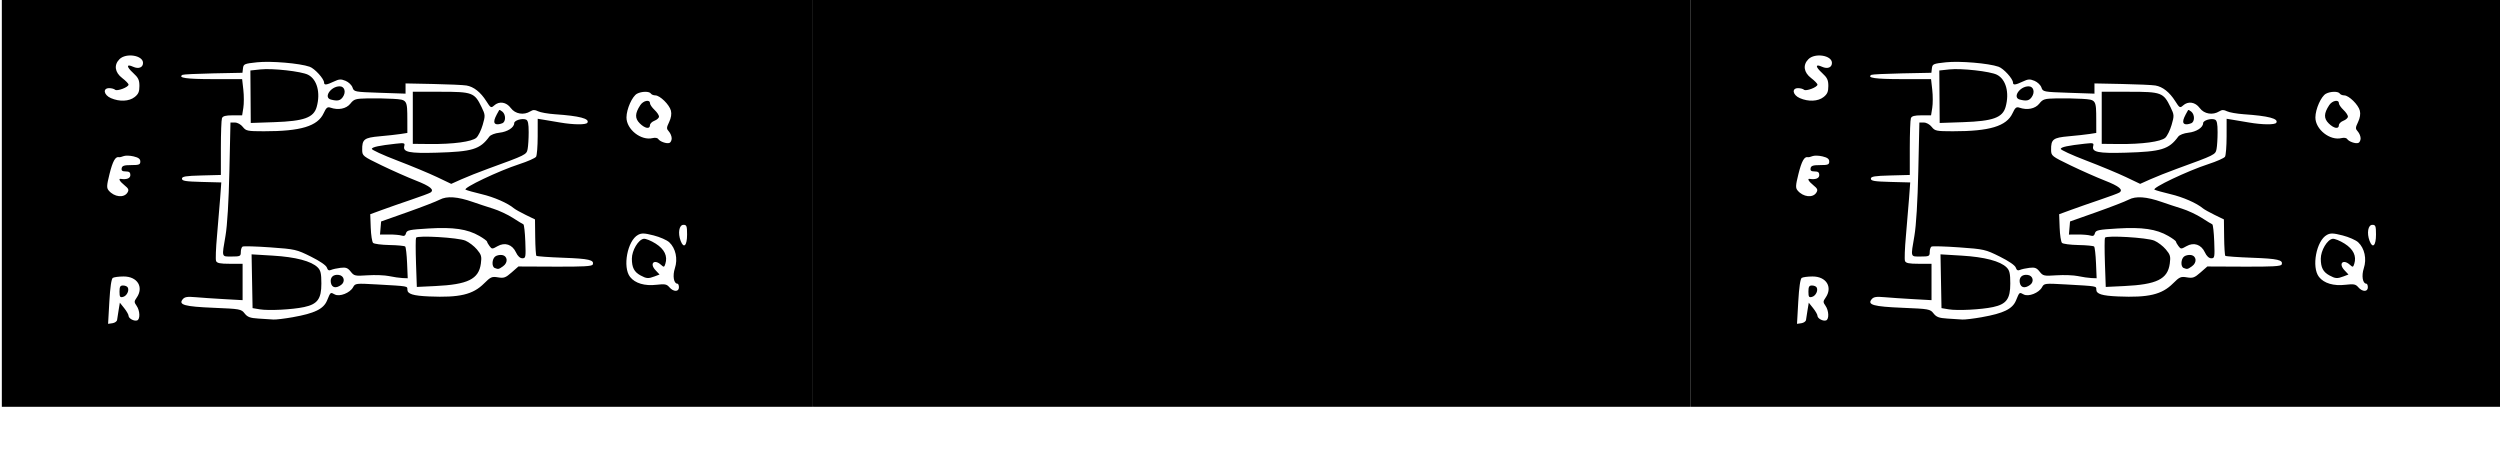 <?xml version="1.0" encoding="UTF-8" standalone="no"?>
<!-- Created with Inkscape (http://www.inkscape.org/) -->

<svg
   xmlns:dc="http://purl.org/dc/elements/1.1/"
   xmlns:cc="http://creativecommons.org/ns#"
   xmlns:rdf="http://www.w3.org/1999/02/22-rdf-syntax-ns#"
   xmlns:svg="http://www.w3.org/2000/svg"
   xmlns="http://www.w3.org/2000/svg"
   xmlns:sodipodi="http://sodipodi.sourceforge.net/DTD/sodipodi-0.dtd"
   xmlns:inkscape="http://www.inkscape.org/namespaces/inkscape"
   width="365.355mm"
   height="67.733mm"
   viewBox="0 0 365.355 67.733"
   version="1.1"
   id="svg822"
   sodipodi:docname="dessin.svg"
   inkscape:version="0.92.5 (2060ec1f9f, 2020-04-08)">
  <defs
     id="defs816" />
  <sodipodi:namedview
     id="base"
     pagecolor="#ffffff"
     bordercolor="#666666"
     borderopacity="1.0"
     inkscape:pageopacity="0.0"
     inkscape:pageshadow="2"
     inkscape:zoom="0.98994949"
     inkscape:cx="507.91141"
     inkscape:cy="96.174527"
     inkscape:document-units="mm"
     inkscape:current-layer="layer1"
     showgrid="false"
     fit-margin-top="0"
     fit-margin-left="0"
     fit-margin-right="0"
     fit-margin-bottom="0"
     units="mm"
     inkscape:window-width="1308"
     inkscape:window-height="704"
     inkscape:window-x="58"
     inkscape:window-y="27"
     inkscape:window-maximized="1" />
  <g
     inkscape:label="Calque 1"
     inkscape:groupmode="layer"
     id="layer1"
     transform="translate(151.041,-34.002)">
    <path
       style="fill:#000000;stroke-width:0.265"
       d="m -150.774,59.584 v -33.867 h 59.267 59.267 v 33.867 33.867 h -59.267 -59.267 z m 16.847,21.167 c 0.028,-0.218 0.13,-0.873 0.226,-1.455 l 0.175,-1.058 0.635,0.794 c 0.35,0.437 0.636,0.938 0.637,1.115 0.002,0.4 0.814,0.838 1.258,0.679 0.461,-0.165 0.413,-1.427 -0.081,-2.132 -0.373,-0.532 -0.373,-0.644 0,-1.176 1.085,-1.548 0.124,-3.119 -1.903,-3.112 -0.691,0.002 -1.401,0.096 -1.577,0.207 -0.204,0.13 -0.387,1.384 -0.504,3.459 l -0.184,3.256 0.634,-0.09 c 0.349,-0.05 0.657,-0.269 0.685,-0.487 z m 0.351,-4.126 c 0,-0.716 0.106,-0.901 0.514,-0.901 0.282,0 0.588,0.12 0.679,0.267 0.273,0.442 -0.117,1.254 -0.672,1.399 -0.442,0.116 -0.52,7.7e-4 -0.52,-0.765 z m 25.358,3.726 c 3.164,-0.56 4.46,-1.193 4.974,-2.433 0.526,-1.268 0.48,-1.232 1.125,-0.886 0.707,0.378 2.236,-0.224 2.681,-1.056 0.307,-0.573 0.39,-0.582 3.527,-0.404 4.597,0.262 4.404,0.229 4.404,0.754 0,0.639 0.827,0.899 3.175,0.999 4.463,0.19 6.404,-0.27 8.038,-1.904 0.952,-0.952 1.142,-1.035 2.032,-0.885 0.855,0.144 1.111,0.053 1.982,-0.712 l 1,-0.878 5.367,0.024 c 4.111,0.019 5.397,-0.054 5.496,-0.311 0.255,-0.665 -0.562,-0.853 -4.295,-0.989 -2.087,-0.076 -3.858,-0.203 -3.937,-0.281 -0.078,-0.078 -0.157,-1.308 -0.174,-2.732 l -0.032,-2.59 -1.36,-0.661 c -0.748,-0.364 -1.522,-0.798 -1.72,-0.965 -0.903,-0.761 -2.91,-1.638 -4.725,-2.066 -1.091,-0.257 -2.141,-0.552 -2.331,-0.656 -0.444,-0.242 4.843,-2.754 7.852,-3.731 1.217,-0.395 2.317,-0.882 2.443,-1.082 0.127,-0.2 0.232,-1.53 0.234,-2.955 l 0.004,-2.592 0.86,0.14 c 0.473,0.077 1.566,0.261 2.43,0.409 1.935,0.331 3.774,0.347 3.968,0.034 0.371,-0.601 -1.145,-0.999 -4.744,-1.245 -1.019,-0.07 -2.127,-0.266 -2.464,-0.435 -0.469,-0.237 -0.73,-0.235 -1.121,0.009 -0.964,0.602 -2.213,0.394 -2.856,-0.476 -0.664,-0.899 -1.695,-1.055 -2.45,-0.373 -0.433,0.391 -0.512,0.347 -1.128,-0.628 -0.838,-1.327 -1.842,-2.121 -2.907,-2.299 -0.458,-0.076 -2.649,-0.176 -4.868,-0.221 l -4.035,-0.082 v 0.747 0.747 l -3.767,-0.127 c -3.706,-0.125 -3.771,-0.138 -3.982,-0.771 -0.118,-0.354 -0.574,-0.793 -1.014,-0.975 -0.673,-0.279 -0.945,-0.262 -1.716,0.106 -1.065,0.508 -1.427,0.547 -1.427,0.155 0,-0.556 -1.369,-2.063 -2.108,-2.321 -1.46,-0.509 -5.658,-0.864 -7.681,-0.65 -1.854,0.196 -1.99,0.254 -2.062,0.872 l -0.078,0.661 -4.279,0.086 c -2.354,0.047 -4.374,0.145 -4.491,0.217 -0.708,0.438 0.605,0.623 4.409,0.623 h 4.316 l 0.175,1.551 c 0.097,0.853 0.097,2.044 2.6e-4,2.646 l -0.175,1.095 h -1.393 c -1.026,0 -1.435,0.11 -1.554,0.419 -0.088,0.23 -0.161,2.191 -0.161,4.357 v 3.938 l -2.844,0.075 c -2.318,0.061 -2.844,0.148 -2.844,0.472 0,0.324 0.529,0.411 2.875,0.472 l 2.875,0.075 -0.168,2.306 c -0.092,1.268 -0.3,3.758 -0.461,5.532 -0.161,1.774 -0.222,3.412 -0.135,3.638 0.122,0.319 0.579,0.412 2.018,0.412 h 1.86 v 2.658 2.658 l -2.712,-0.152 c -1.492,-0.084 -3.379,-0.212 -4.194,-0.285 -1.165,-0.105 -1.559,-0.04 -1.842,0.301 -0.677,0.816 0.268,1.077 4.529,1.252 3.85,0.158 4.014,0.188 4.513,0.822 0.422,0.536 0.798,0.676 2.03,0.753 0.832,0.052 1.81,0.116 2.174,0.14 0.364,0.025 1.655,-0.13 2.868,-0.345 z m -4.853,-1.143 -1.058,-0.177 -0.073,-3.929 -0.073,-3.929 3.116,0.188 c 3.332,0.201 5.629,0.806 6.548,1.725 0.432,0.432 0.535,0.882 0.536,2.358 0.002,2.238 -0.568,3.014 -2.518,3.432 -1.726,0.37 -5.189,0.548 -6.476,0.333 z m 10.387,-3.88 c -0.151,-0.789 0.336,-1.266 1.172,-1.146 0.765,0.109 0.963,0.992 0.326,1.458 -0.75,0.549 -1.358,0.422 -1.498,-0.312 z m 12.44,-2.873 c -0.066,-1.913 -0.063,-3.584 0.007,-3.712 0.204,-0.374 6.15,-0.023 7.209,0.426 0.516,0.218 1.273,0.795 1.682,1.281 0.653,0.776 0.724,1.029 0.581,2.072 -0.312,2.279 -1.894,3.058 -6.677,3.285 l -2.682,0.128 -0.121,-3.479 z m -3.909,1.9 c -0.655,-0.138 -2.073,-0.192 -3.15,-0.121 -1.855,0.124 -1.988,0.095 -2.486,-0.538 -0.43,-0.547 -0.699,-0.648 -1.48,-0.555 -0.525,0.062 -1.152,0.201 -1.393,0.308 -0.31,0.137 -0.489,0.038 -0.608,-0.337 -0.104,-0.328 -1.002,-0.946 -2.339,-1.612 -2.096,-1.043 -2.3,-1.089 -5.951,-1.349 -2.079,-0.148 -3.895,-0.198 -4.035,-0.111 -0.14,0.086 -0.254,0.448 -0.254,0.803 0,0.599 -0.097,0.646 -1.323,0.646 -1.525,0 -1.467,0.192 -0.912,-3.043 0.258,-1.504 0.467,-4.989 0.567,-9.459 l 0.157,-7.078 h 0.651 c 0.372,0 0.865,0.272 1.151,0.636 0.467,0.593 0.673,0.636 3.081,0.639 5.385,0.007 7.858,-0.74 8.734,-2.637 0.375,-0.813 0.559,-0.964 0.99,-0.815 1.158,0.402 2.316,0.171 2.916,-0.581 0.535,-0.67 0.743,-0.734 2.537,-0.772 1.075,-0.023 2.75,0.007 3.721,0.066 2.055,0.124 2.061,0.133 2.067,3.1 l 0.004,1.884 -0.992,0.154 c -0.546,0.085 -1.92,0.236 -3.053,0.336 -2.277,0.201 -2.579,0.438 -2.556,2.008 0.013,0.85 0.1,0.919 2.844,2.245 1.557,0.752 3.806,1.748 4.997,2.214 2.12,0.828 2.761,1.361 2.122,1.762 -0.176,0.11 -1.45,0.582 -2.833,1.05 -1.382,0.467 -3.287,1.133 -4.233,1.48 l -1.72,0.63 0.072,1.959 c 0.039,1.077 0.194,2.082 0.344,2.231 0.15,0.15 1.226,0.29 2.392,0.311 1.166,0.021 2.202,0.12 2.302,0.22 0.1,0.1 0.224,1.184 0.275,2.409 l 0.093,2.227 -0.755,-0.029 c -0.415,-0.016 -1.291,-0.142 -1.945,-0.28 z m 15.412,-1.189 c -0.452,-0.182 -0.418,-1.275 0.052,-1.665 0.21,-0.175 0.657,-0.278 0.992,-0.231 0.848,0.12 0.949,1.102 0.169,1.648 -0.638,0.447 -0.691,0.458 -1.213,0.247 z m 3.109,-2.277 c -0.54,-1.162 -1.623,-1.525 -2.7,-0.907 -0.767,0.44 -0.821,0.44 -1.161,-0.008 -0.196,-0.258 -0.36,-0.554 -0.364,-0.657 -0.005,-0.103 -0.514,-0.479 -1.133,-0.836 -1.747,-1.007 -3.788,-1.307 -7.414,-1.089 -2.808,0.169 -3.184,0.248 -3.301,0.696 -0.095,0.363 -0.279,0.459 -0.652,0.34 -0.286,-0.091 -1.111,-0.16 -1.834,-0.155 l -1.315,0.01 0.081,-0.957 0.081,-0.957 3.836,-1.358 c 2.11,-0.747 4.242,-1.572 4.738,-1.835 1.046,-0.553 2.595,-0.441 4.853,0.35 0.764,0.268 2.082,0.703 2.93,0.967 0.848,0.264 2.149,0.872 2.892,1.35 0.743,0.479 1.436,0.903 1.541,0.942 0.105,0.04 0.232,1.174 0.283,2.52 0.087,2.303 0.061,2.447 -0.437,2.442 -0.335,-0.004 -0.675,-0.32 -0.926,-0.859 z m -11.545,-11.009 c -1.145,-0.546 -3.775,-1.64 -5.845,-2.431 -2.07,-0.791 -3.728,-1.555 -3.683,-1.699 0.082,-0.265 1.067,-0.474 3.516,-0.747 1.232,-0.137 1.348,-0.105 1.232,0.339 -0.234,0.895 0.722,1.091 4.75,0.974 5.217,-0.151 6.31,-0.485 7.674,-2.344 0.188,-0.257 0.823,-0.504 1.478,-0.575 1.173,-0.128 2.16,-0.764 2.16,-1.392 0,-0.405 1.134,-0.755 1.719,-0.53 0.296,0.114 0.397,0.584 0.397,1.848 0,0.932 -0.069,2.04 -0.154,2.463 -0.165,0.826 -0.203,0.845 -5.8,2.883 -1.31,0.477 -3.052,1.168 -3.872,1.535 l -1.491,0.668 z m -3.536,-8.661 v -3.806 h 4.065 c 4.649,0 4.956,0.115 5.986,2.244 0.549,1.134 0.556,1.243 0.162,2.598 -0.226,0.778 -0.643,1.624 -0.926,1.88 -0.637,0.577 -3.399,0.949 -6.79,0.915 l -2.497,-0.025 z m 11.906,0.556 c 0,-0.334 0.167,-0.724 0.721,-1.688 0.033,-0.057 0.241,0.047 0.463,0.231 0.527,0.438 0.518,1.492 -0.015,1.697 -0.711,0.273 -1.169,0.179 -1.169,-0.24 z m -35.614,-3.636 -0.028,-3.835 1.483,-0.158 c 1.759,-0.187 5.957,0.283 6.937,0.778 1.322,0.667 1.85,2.615 1.272,4.695 -0.438,1.578 -1.845,2.086 -6.197,2.236 l -3.44,0.119 z m 11.736,0.414 c -1.116,-0.292 -0.025,-1.934 1.285,-1.934 0.724,0 0.969,0.84 0.457,1.57 -0.371,0.53 -0.78,0.615 -1.742,0.364 z m 50.866,27.434 c 0,-0.291 -0.101,-0.529 -0.224,-0.529 -0.539,0 -0.728,-1.161 -0.367,-2.256 0.449,-1.365 0.115,-2.91 -0.819,-3.788 -0.343,-0.322 -1.368,-0.774 -2.279,-1.005 -1.369,-0.348 -1.765,-0.362 -2.288,-0.082 -1.552,0.831 -2.288,4.72 -1.163,6.15 0.732,0.93 2.139,1.346 3.868,1.143 1.218,-0.143 1.485,-0.091 1.875,0.365 0.596,0.696 1.396,0.697 1.396,0.002 z m -5.616,-1.735 c -0.927,-0.503 -1.263,-1.153 -1.263,-2.441 0,-1.207 0.944,-2.796 1.729,-2.91 0.286,-0.042 1.074,0.276 1.751,0.705 1.289,0.818 1.77,1.824 1.411,2.956 -0.161,0.509 -0.214,0.52 -0.636,0.138 -0.99,-0.896 -1.717,-0.186 -0.804,0.786 l 0.595,0.634 -0.717,0.273 c -0.926,0.352 -1.192,0.334 -2.065,-0.14 z m 6.806,-5.96 c 0,-1.257 -0.065,-1.433 -0.529,-1.433 -0.635,0 -0.844,1.204 -0.408,2.351 0.448,1.177 0.937,0.698 0.937,-0.918 z m -81.783,-6.147 c 0.24,-0.396 0.164,-0.584 -0.436,-1.068 -0.699,-0.564 -0.945,-0.999 -0.529,-0.933 0.85,0.134 1.389,-0.083 1.389,-0.56 0,-0.392 -0.176,-0.529 -0.681,-0.529 -0.506,0 -0.658,-0.119 -0.592,-0.463 0.071,-0.367 0.362,-0.463 1.408,-0.463 1.134,0 1.319,-0.073 1.319,-0.519 0,-0.382 -0.263,-0.581 -0.995,-0.755 -0.547,-0.129 -1.202,-0.145 -1.455,-0.034 -0.253,0.111 -0.562,0.178 -0.686,0.15 -0.508,-0.115 -0.898,0.587 -1.364,2.456 -0.423,1.697 -0.439,2.033 -0.121,2.416 0.803,0.967 2.243,1.126 2.742,0.302 z m 79.534,-7.927 c 0,-0.3 -0.184,-0.749 -0.408,-0.997 -0.368,-0.407 -0.365,-0.542 0.036,-1.382 0.288,-0.603 0.379,-1.188 0.261,-1.661 -0.22,-0.878 -1.606,-2.237 -2.282,-2.237 -0.267,0 -0.559,-0.119 -0.649,-0.265 -0.216,-0.35 -1.354,-0.338 -2.024,0.021 -0.704,0.377 -1.535,2.243 -1.542,3.464 -0.01,1.75 2.138,3.445 3.828,3.021 0.347,-0.087 0.71,-0.031 0.807,0.126 0.237,0.384 1.234,0.736 1.643,0.581 0.182,-0.069 0.331,-0.372 0.331,-0.672 z m -4.668,-2.189 c -0.733,-0.733 -0.712,-1.452 0.08,-2.66 0.442,-0.675 1.413,-0.87 1.413,-0.283 0,0.193 0.298,0.63 0.661,0.972 0.364,0.342 0.661,0.782 0.661,0.979 0,0.197 -0.298,0.47 -0.661,0.609 -0.364,0.138 -0.661,0.433 -0.661,0.655 0,0.616 -0.74,0.481 -1.493,-0.271 z m -73.817,-3.842 c 0.548,-0.431 0.697,-0.778 0.697,-1.618 0,-0.885 -0.16,-1.216 -0.928,-1.919 -0.997,-0.913 -0.992,-1.346 0.011,-0.889 0.795,0.362 1.446,0.109 1.446,-0.564 0,-1.112 -2.48,-1.506 -3.44,-0.547 -0.843,0.843 -0.686,1.934 0.397,2.76 0.509,0.388 0.926,0.819 0.926,0.957 0,0.378 -1.679,1.014 -1.971,0.747 -0.138,-0.127 -0.525,-0.23 -0.86,-0.23 -0.971,0 -0.798,1.002 0.251,1.458 1.261,0.548 2.656,0.486 3.47,-0.154 z"
       id="path3625"
       inkscape:connector-curvature="0" />
    <path
       style="fill:#000000;stroke-width:0.265"
       d="M 96.048,59.584 V 25.717 h 59.267 59.267 V 59.584 93.45 H 155.315 96.048 Z m 16.847,21.167 c 0.028,-0.218 0.13,-0.873 0.226,-1.455 l 0.175,-1.058 0.635,0.794 c 0.35,0.437 0.636,0.938 0.637,1.115 0.002,0.4 0.814,0.838 1.258,0.679 0.461,-0.165 0.413,-1.427 -0.081,-2.132 -0.373,-0.532 -0.373,-0.644 0,-1.176 1.085,-1.548 0.124,-3.119 -1.903,-3.112 -0.691,0.002 -1.401,0.096 -1.577,0.207 -0.204,0.13 -0.387,1.384 -0.504,3.459 l -0.184,3.256 0.634,-0.09 c 0.349,-0.049 0.657,-0.269 0.685,-0.487 z m 0.351,-4.126 c 0,-0.716 0.106,-0.901 0.514,-0.901 0.282,0 0.588,0.12 0.679,0.267 0.273,0.442 -0.117,1.254 -0.672,1.4 -0.442,0.116 -0.52,7.93e-4 -0.52,-0.765 z m 25.358,3.726 c 3.164,-0.56 4.46,-1.193 4.974,-2.433 0.526,-1.268 0.48,-1.232 1.125,-0.886 0.707,0.378 2.236,-0.224 2.681,-1.056 0.307,-0.573 0.39,-0.582 3.527,-0.404 4.597,0.262 4.404,0.229 4.404,0.754 0,0.639 0.827,0.899 3.175,0.999 4.463,0.19 6.404,-0.27 8.038,-1.904 0.952,-0.952 1.142,-1.035 2.032,-0.885 0.855,0.144 1.111,0.053 1.982,-0.712 l 1,-0.878 5.367,0.024 c 4.111,0.019 5.397,-0.054 5.496,-0.311 0.255,-0.665 -0.562,-0.853 -4.295,-0.989 -2.087,-0.076 -3.858,-0.203 -3.937,-0.281 -0.078,-0.078 -0.157,-1.308 -0.174,-2.732 l -0.032,-2.59 -1.36,-0.661 c -0.748,-0.364 -1.522,-0.798 -1.72,-0.965 -0.903,-0.761 -2.91,-1.638 -4.725,-2.066 -1.091,-0.257 -2.141,-0.552 -2.331,-0.656 -0.444,-0.242 4.843,-2.754 7.852,-3.731 1.217,-0.395 2.317,-0.882 2.443,-1.082 0.127,-0.2 0.232,-1.53 0.234,-2.955 l 0.004,-2.592 0.86,0.14 c 0.473,0.077 1.566,0.261 2.43,0.409 1.935,0.331 3.774,0.347 3.968,0.034 0.371,-0.601 -1.145,-0.999 -4.744,-1.245 -1.019,-0.07 -2.127,-0.266 -2.464,-0.435 -0.469,-0.237 -0.73,-0.235 -1.121,0.009 -0.964,0.602 -2.213,0.394 -2.856,-0.476 -0.664,-0.899 -1.695,-1.055 -2.45,-0.373 -0.432,0.391 -0.512,0.347 -1.128,-0.628 -0.838,-1.327 -1.842,-2.121 -2.907,-2.299 -0.458,-0.077 -2.649,-0.176 -4.868,-0.221 l -4.035,-0.082 v 0.747 0.747 l -3.767,-0.127 c -3.706,-0.125 -3.771,-0.138 -3.982,-0.771 -0.118,-0.354 -0.574,-0.793 -1.014,-0.975 -0.673,-0.279 -0.945,-0.262 -1.716,0.106 -1.065,0.508 -1.427,0.547 -1.427,0.155 0,-0.556 -1.369,-2.063 -2.108,-2.321 -1.46,-0.509 -5.658,-0.864 -7.681,-0.65 -1.854,0.196 -1.99,0.254 -2.062,0.872 l -0.078,0.661 -4.279,0.086 c -2.354,0.047 -4.374,0.145 -4.491,0.217 -0.708,0.438 0.605,0.623 4.409,0.623 h 4.316 l 0.175,1.551 c 0.097,0.853 0.097,2.044 2.6e-4,2.646 l -0.175,1.095 h -1.393 c -1.026,0 -1.435,0.11 -1.554,0.419 -0.088,0.23 -0.161,2.191 -0.161,4.357 v 3.938 l -2.844,0.075 c -2.318,0.061 -2.844,0.148 -2.844,0.472 0,0.324 0.529,0.411 2.875,0.472 l 2.875,0.075 -0.168,2.306 c -0.092,1.268 -0.3,3.758 -0.461,5.532 -0.161,1.774 -0.222,3.412 -0.135,3.638 0.122,0.319 0.579,0.412 2.018,0.412 h 1.86 v 2.658 2.658 l -2.712,-0.152 c -1.492,-0.084 -3.379,-0.212 -4.194,-0.285 -1.165,-0.105 -1.559,-0.04 -1.842,0.301 -0.677,0.816 0.268,1.077 4.529,1.252 3.85,0.158 4.014,0.188 4.513,0.822 0.422,0.536 0.798,0.676 2.03,0.753 0.832,0.052 1.81,0.116 2.174,0.14 0.364,0.025 1.655,-0.13 2.868,-0.345 z m -4.853,-1.143 -1.058,-0.177 -0.073,-3.929 -0.073,-3.929 3.116,0.188 c 3.332,0.201 5.629,0.806 6.548,1.725 0.432,0.432 0.535,0.882 0.536,2.358 0.002,2.238 -0.568,3.014 -2.518,3.432 -1.726,0.37 -5.189,0.548 -6.476,0.333 z m 10.387,-3.88 c -0.151,-0.789 0.336,-1.266 1.172,-1.146 0.765,0.109 0.963,0.992 0.326,1.458 -0.75,0.549 -1.358,0.422 -1.498,-0.312 z m 12.44,-2.873 c -0.066,-1.913 -0.063,-3.584 0.007,-3.712 0.204,-0.374 6.15,-0.023 7.209,0.426 0.516,0.218 1.273,0.795 1.682,1.281 0.653,0.776 0.724,1.029 0.581,2.072 -0.312,2.279 -1.894,3.058 -6.677,3.285 l -2.682,0.128 -0.121,-3.479 z m -3.909,1.9 c -0.655,-0.138 -2.073,-0.192 -3.151,-0.121 -1.855,0.124 -1.988,0.095 -2.486,-0.538 -0.43,-0.547 -0.699,-0.648 -1.48,-0.555 -0.525,0.062 -1.152,0.201 -1.393,0.308 -0.31,0.137 -0.489,0.039 -0.608,-0.337 -0.104,-0.328 -1.002,-0.946 -2.339,-1.612 -2.096,-1.043 -2.3,-1.089 -5.951,-1.349 -2.079,-0.148 -3.895,-0.198 -4.035,-0.111 -0.14,0.086 -0.254,0.448 -0.254,0.803 0,0.599 -0.097,0.646 -1.323,0.646 -1.525,0 -1.467,0.192 -0.912,-3.043 0.258,-1.504 0.467,-4.989 0.567,-9.459 l 0.157,-7.078 h 0.651 c 0.372,0 0.865,0.272 1.151,0.636 0.467,0.593 0.673,0.636 3.081,0.639 5.385,0.007 7.858,-0.74 8.734,-2.637 0.375,-0.813 0.559,-0.964 0.99,-0.815 1.158,0.402 2.316,0.171 2.916,-0.581 0.535,-0.67 0.743,-0.734 2.537,-0.772 1.075,-0.023 2.75,0.007 3.721,0.066 2.055,0.124 2.061,0.133 2.067,3.1 l 0.004,1.884 -0.992,0.154 c -0.546,0.085 -1.92,0.236 -3.053,0.336 -2.277,0.201 -2.579,0.438 -2.556,2.008 0.013,0.85 0.1,0.919 2.844,2.245 1.557,0.752 3.806,1.748 4.997,2.214 2.12,0.828 2.761,1.361 2.122,1.762 -0.176,0.11 -1.45,0.582 -2.833,1.05 -1.382,0.467 -3.287,1.133 -4.233,1.48 l -1.72,0.63 0.072,1.959 c 0.039,1.077 0.194,2.082 0.344,2.231 0.15,0.15 1.226,0.29 2.392,0.311 1.166,0.021 2.202,0.12 2.302,0.22 0.1,0.1 0.224,1.184 0.275,2.409 l 0.093,2.227 -0.755,-0.029 c -0.415,-0.016 -1.291,-0.142 -1.945,-0.28 z m 15.412,-1.189 c -0.452,-0.182 -0.418,-1.275 0.052,-1.665 0.21,-0.175 0.657,-0.278 0.992,-0.231 0.848,0.12 0.949,1.102 0.169,1.648 -0.638,0.447 -0.691,0.458 -1.213,0.247 z m 3.109,-2.277 c -0.54,-1.162 -1.623,-1.525 -2.7,-0.907 -0.767,0.44 -0.821,0.44 -1.161,-0.007 -0.196,-0.258 -0.36,-0.554 -0.364,-0.657 -0.005,-0.103 -0.514,-0.479 -1.133,-0.836 -1.747,-1.007 -3.788,-1.307 -7.414,-1.089 -2.808,0.169 -3.184,0.248 -3.301,0.696 -0.095,0.363 -0.279,0.459 -0.652,0.34 -0.286,-0.091 -1.111,-0.16 -1.834,-0.155 l -1.315,0.01 0.081,-0.957 0.081,-0.957 3.836,-1.358 c 2.11,-0.747 4.242,-1.572 4.738,-1.834 1.046,-0.553 2.595,-0.441 4.853,0.35 0.764,0.268 2.082,0.703 2.93,0.967 0.848,0.264 2.149,0.872 2.892,1.35 0.743,0.479 1.436,0.903 1.541,0.942 0.105,0.04 0.232,1.174 0.283,2.52 0.087,2.303 0.061,2.447 -0.437,2.442 -0.335,-0.004 -0.675,-0.32 -0.926,-0.859 z M 159.645,59.88 c -1.145,-0.546 -3.775,-1.64 -5.845,-2.431 -2.07,-0.791 -3.728,-1.555 -3.683,-1.699 0.082,-0.265 1.067,-0.474 3.516,-0.747 1.232,-0.137 1.348,-0.105 1.232,0.339 -0.234,0.895 0.722,1.091 4.75,0.974 5.217,-0.151 6.31,-0.485 7.674,-2.344 0.188,-0.257 0.823,-0.504 1.478,-0.575 1.173,-0.128 2.16,-0.764 2.16,-1.392 0,-0.405 1.134,-0.755 1.719,-0.53 0.296,0.114 0.397,0.584 0.397,1.848 0,0.932 -0.069,2.04 -0.154,2.463 -0.165,0.826 -0.203,0.845 -5.8,2.883 -1.31,0.477 -3.052,1.168 -3.872,1.535 l -1.491,0.668 z m -3.536,-8.661 v -3.806 h 4.065 c 4.649,0 4.956,0.115 5.986,2.244 0.549,1.134 0.556,1.243 0.162,2.598 -0.226,0.778 -0.643,1.624 -0.926,1.88 -0.637,0.577 -3.399,0.949 -6.79,0.915 l -2.497,-0.025 z m 11.906,0.556 c 0,-0.334 0.167,-0.724 0.721,-1.688 0.033,-0.057 0.241,0.047 0.463,0.231 0.527,0.438 0.518,1.492 -0.015,1.697 -0.711,0.273 -1.169,0.179 -1.169,-0.24 z m -35.614,-3.636 -0.028,-3.835 1.483,-0.158 c 1.759,-0.187 5.957,0.283 6.937,0.778 1.322,0.667 1.85,2.615 1.272,4.695 -0.438,1.578 -1.845,2.086 -6.197,2.236 l -3.44,0.119 z m 11.736,0.414 c -1.116,-0.292 -0.025,-1.934 1.285,-1.934 0.724,0 0.969,0.84 0.457,1.57 -0.371,0.53 -0.78,0.615 -1.742,0.364 z m 50.866,27.434 c 0,-0.291 -0.101,-0.529 -0.224,-0.529 -0.539,0 -0.728,-1.161 -0.367,-2.256 0.449,-1.365 0.115,-2.91 -0.819,-3.788 -0.343,-0.322 -1.368,-0.774 -2.279,-1.005 -1.369,-0.348 -1.765,-0.362 -2.288,-0.082 -1.552,0.831 -2.288,4.72 -1.163,6.15 0.732,0.93 2.139,1.346 3.868,1.143 1.218,-0.143 1.485,-0.091 1.875,0.365 0.596,0.696 1.396,0.697 1.396,0.002 z m -5.616,-1.735 c -0.927,-0.503 -1.263,-1.153 -1.263,-2.441 0,-1.207 0.944,-2.796 1.729,-2.91 0.286,-0.042 1.074,0.276 1.751,0.705 1.289,0.818 1.77,1.824 1.411,2.956 -0.161,0.509 -0.214,0.52 -0.636,0.138 -0.99,-0.896 -1.717,-0.186 -0.804,0.786 l 0.595,0.634 -0.717,0.273 c -0.926,0.352 -1.192,0.334 -2.065,-0.14 z m 6.806,-5.96 c 0,-1.257 -0.065,-1.433 -0.529,-1.433 -0.635,0 -0.844,1.204 -0.408,2.351 0.448,1.177 0.937,0.698 0.937,-0.918 z m -81.783,-6.147 c 0.24,-0.396 0.164,-0.584 -0.436,-1.068 -0.699,-0.564 -0.945,-0.999 -0.529,-0.933 0.85,0.134 1.389,-0.083 1.389,-0.56 0,-0.392 -0.176,-0.529 -0.681,-0.529 -0.506,0 -0.658,-0.119 -0.592,-0.463 0.071,-0.367 0.362,-0.463 1.408,-0.463 1.134,0 1.319,-0.073 1.319,-0.519 0,-0.382 -0.263,-0.581 -0.995,-0.755 -0.547,-0.129 -1.202,-0.145 -1.455,-0.034 -0.253,0.111 -0.562,0.178 -0.686,0.15 -0.508,-0.115 -0.898,0.587 -1.364,2.456 -0.423,1.697 -0.439,2.033 -0.121,2.416 0.803,0.967 2.243,1.126 2.742,0.302 z m 79.534,-7.927 c 0,-0.3 -0.184,-0.749 -0.408,-0.997 -0.368,-0.407 -0.365,-0.542 0.036,-1.382 0.288,-0.603 0.379,-1.188 0.261,-1.661 -0.22,-0.878 -1.606,-2.237 -2.282,-2.237 -0.267,0 -0.559,-0.119 -0.649,-0.265 -0.216,-0.35 -1.354,-0.338 -2.024,0.021 -0.704,0.377 -1.534,2.243 -1.542,3.464 -0.011,1.75 2.138,3.445 3.828,3.021 0.347,-0.087 0.71,-0.031 0.807,0.126 0.237,0.384 1.234,0.736 1.643,0.581 0.182,-0.069 0.331,-0.372 0.331,-0.672 z m -4.668,-2.189 c -0.733,-0.733 -0.712,-1.452 0.08,-2.66 0.442,-0.675 1.413,-0.87 1.413,-0.283 0,0.193 0.298,0.63 0.661,0.972 0.364,0.342 0.661,0.782 0.661,0.979 0,0.197 -0.298,0.47 -0.661,0.609 -0.364,0.138 -0.661,0.433 -0.661,0.655 0,0.616 -0.74,0.481 -1.493,-0.271 z m -73.817,-3.842 c 0.548,-0.431 0.697,-0.778 0.697,-1.618 0,-0.885 -0.16,-1.216 -0.928,-1.919 -0.997,-0.913 -0.992,-1.346 0.011,-0.889 0.795,0.362 1.446,0.109 1.446,-0.564 0,-1.112 -2.48,-1.506 -3.44,-0.547 -0.843,0.843 -0.686,1.934 0.397,2.76 0.509,0.388 0.926,0.819 0.926,0.957 0,0.378 -1.679,1.014 -1.971,0.747 -0.138,-0.127 -0.525,-0.23 -0.86,-0.23 -0.971,0 -0.798,1.002 0.251,1.458 1.261,0.548 2.656,0.486 3.47,-0.154 z"
       id="path3625-3"
       inkscape:connector-curvature="0" />
    <rect
       style="color:#000000;display:inline;overflow:visible;visibility:visible;opacity:1;vector-effect:none;fill:#000000;fill-opacity:1;stroke:none;stroke-width:0.794;stroke-linecap:butt;stroke-linejoin:miter;stroke-miterlimit:4;stroke-dasharray:none;stroke-dashoffset:0;stroke-opacity:1;marker:none;enable-background:accumulate"
       id="rect7345"
       width="128.288"
       height="67.733"
       x="-32.24"
       y="25.718"
       ry="0.06" />
  </g>
</svg>
